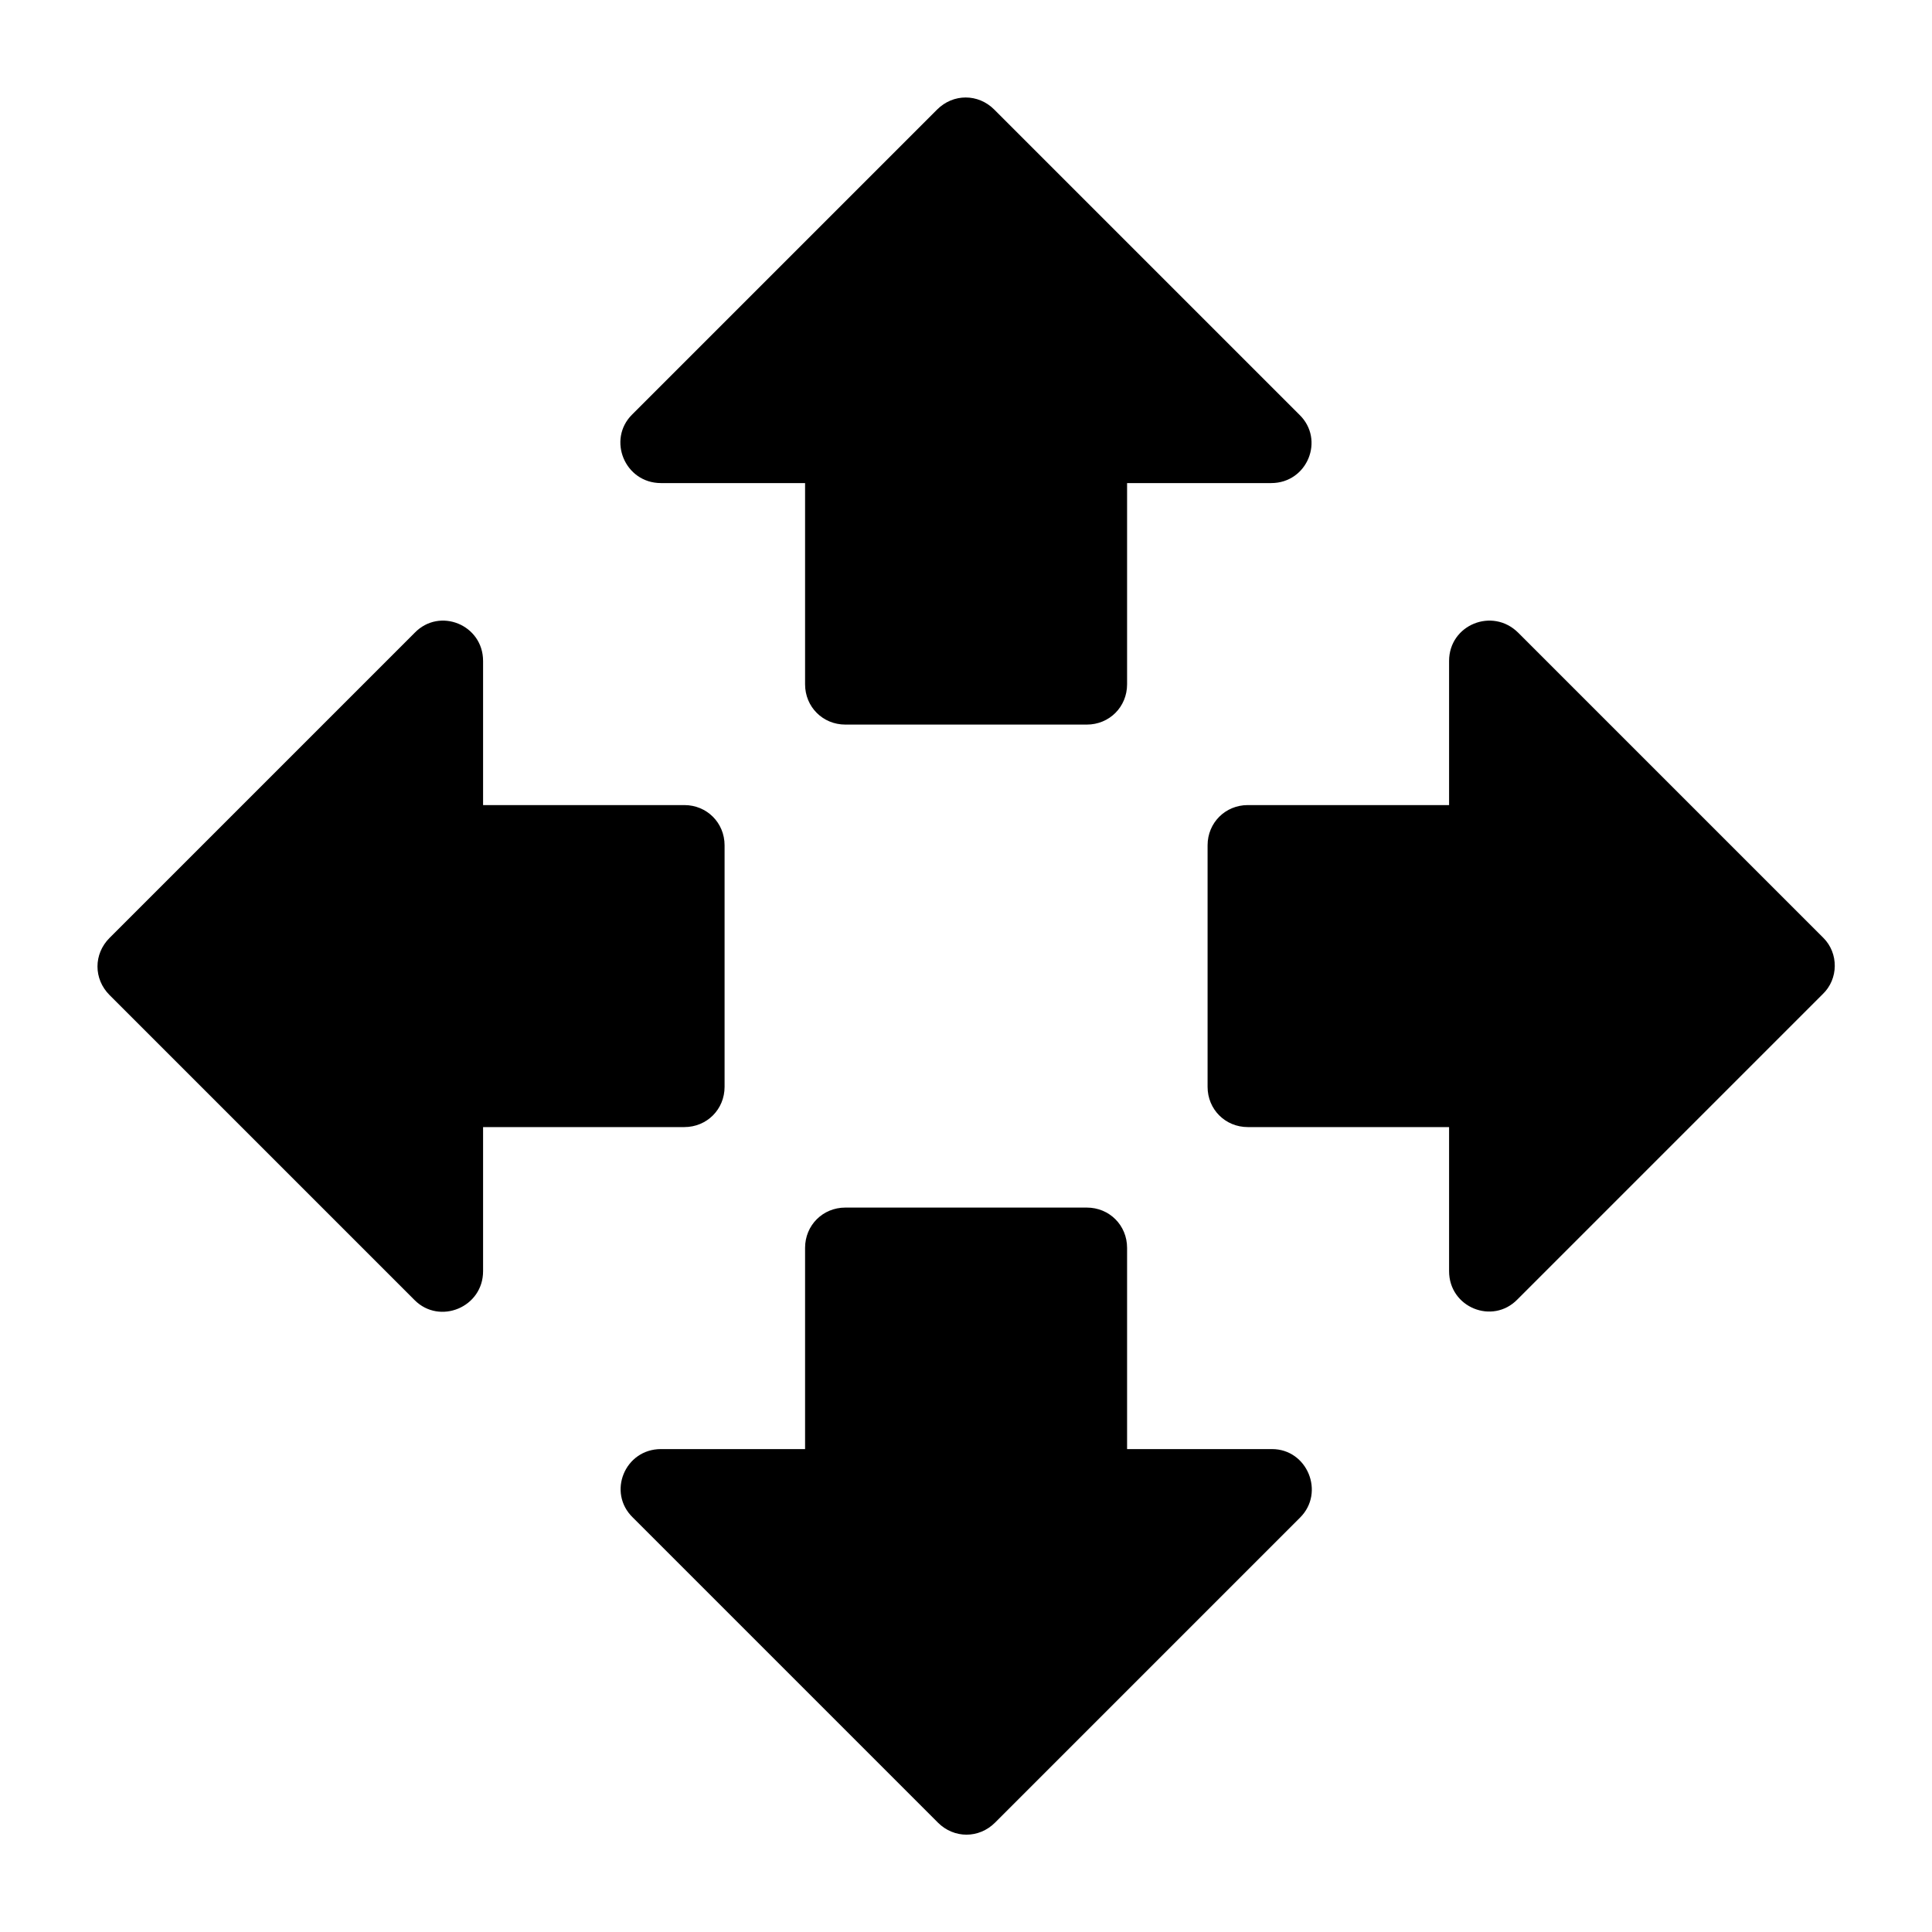 <svg   viewBox="0 0 24 24" fill="none" xmlns="http://www.w3.org/2000/svg">
<g clip-path="url(#clip0_61_15488)">
<path d="M10.501 9.001H13.501C13.781 9.001 14.001 8.781 14.001 8.501V6.001H15.791C16.241 6.001 16.461 5.461 16.141 5.151L12.351 1.361C12.151 1.161 11.841 1.161 11.641 1.361L7.851 5.151C7.541 5.461 7.761 6.001 8.211 6.001H10.001V8.501C10.001 8.781 10.221 9.001 10.501 9.001ZM8.501 10.001H6.001V8.211C6.001 7.761 5.461 7.541 5.151 7.861L1.361 11.651C1.161 11.851 1.161 12.161 1.361 12.361L5.151 16.151C5.461 16.461 6.001 16.241 6.001 15.791V14.001H8.501C8.781 14.001 9.001 13.781 9.001 13.501V10.501C9.001 10.221 8.781 10.001 8.501 10.001ZM22.651 11.651L18.861 7.861C18.541 7.541 18.001 7.761 18.001 8.211V10.001H15.501C15.221 10.001 15.001 10.221 15.001 10.501V13.501C15.001 13.781 15.221 14.001 15.501 14.001H18.001V15.791C18.001 16.241 18.541 16.461 18.851 16.141L22.641 12.351C22.841 12.161 22.841 11.841 22.651 11.651V11.651ZM13.501 15.001H10.501C10.221 15.001 10.001 15.221 10.001 15.501V18.001H8.211C7.761 18.001 7.541 18.541 7.861 18.851L11.651 22.641C11.851 22.841 12.161 22.841 12.361 22.641L16.151 18.851C16.461 18.541 16.241 18.001 15.801 18.001H14.001V15.501C14.001 15.221 13.781 15.001 13.501 15.001Z" fill="black"/>
</g>
<defs>
<clipPath id="clip0_61_15488">
<rect width="24" height="24" fill="white" transform="translate(0 0.001)"/>
</clipPath>
</defs>
</svg>
